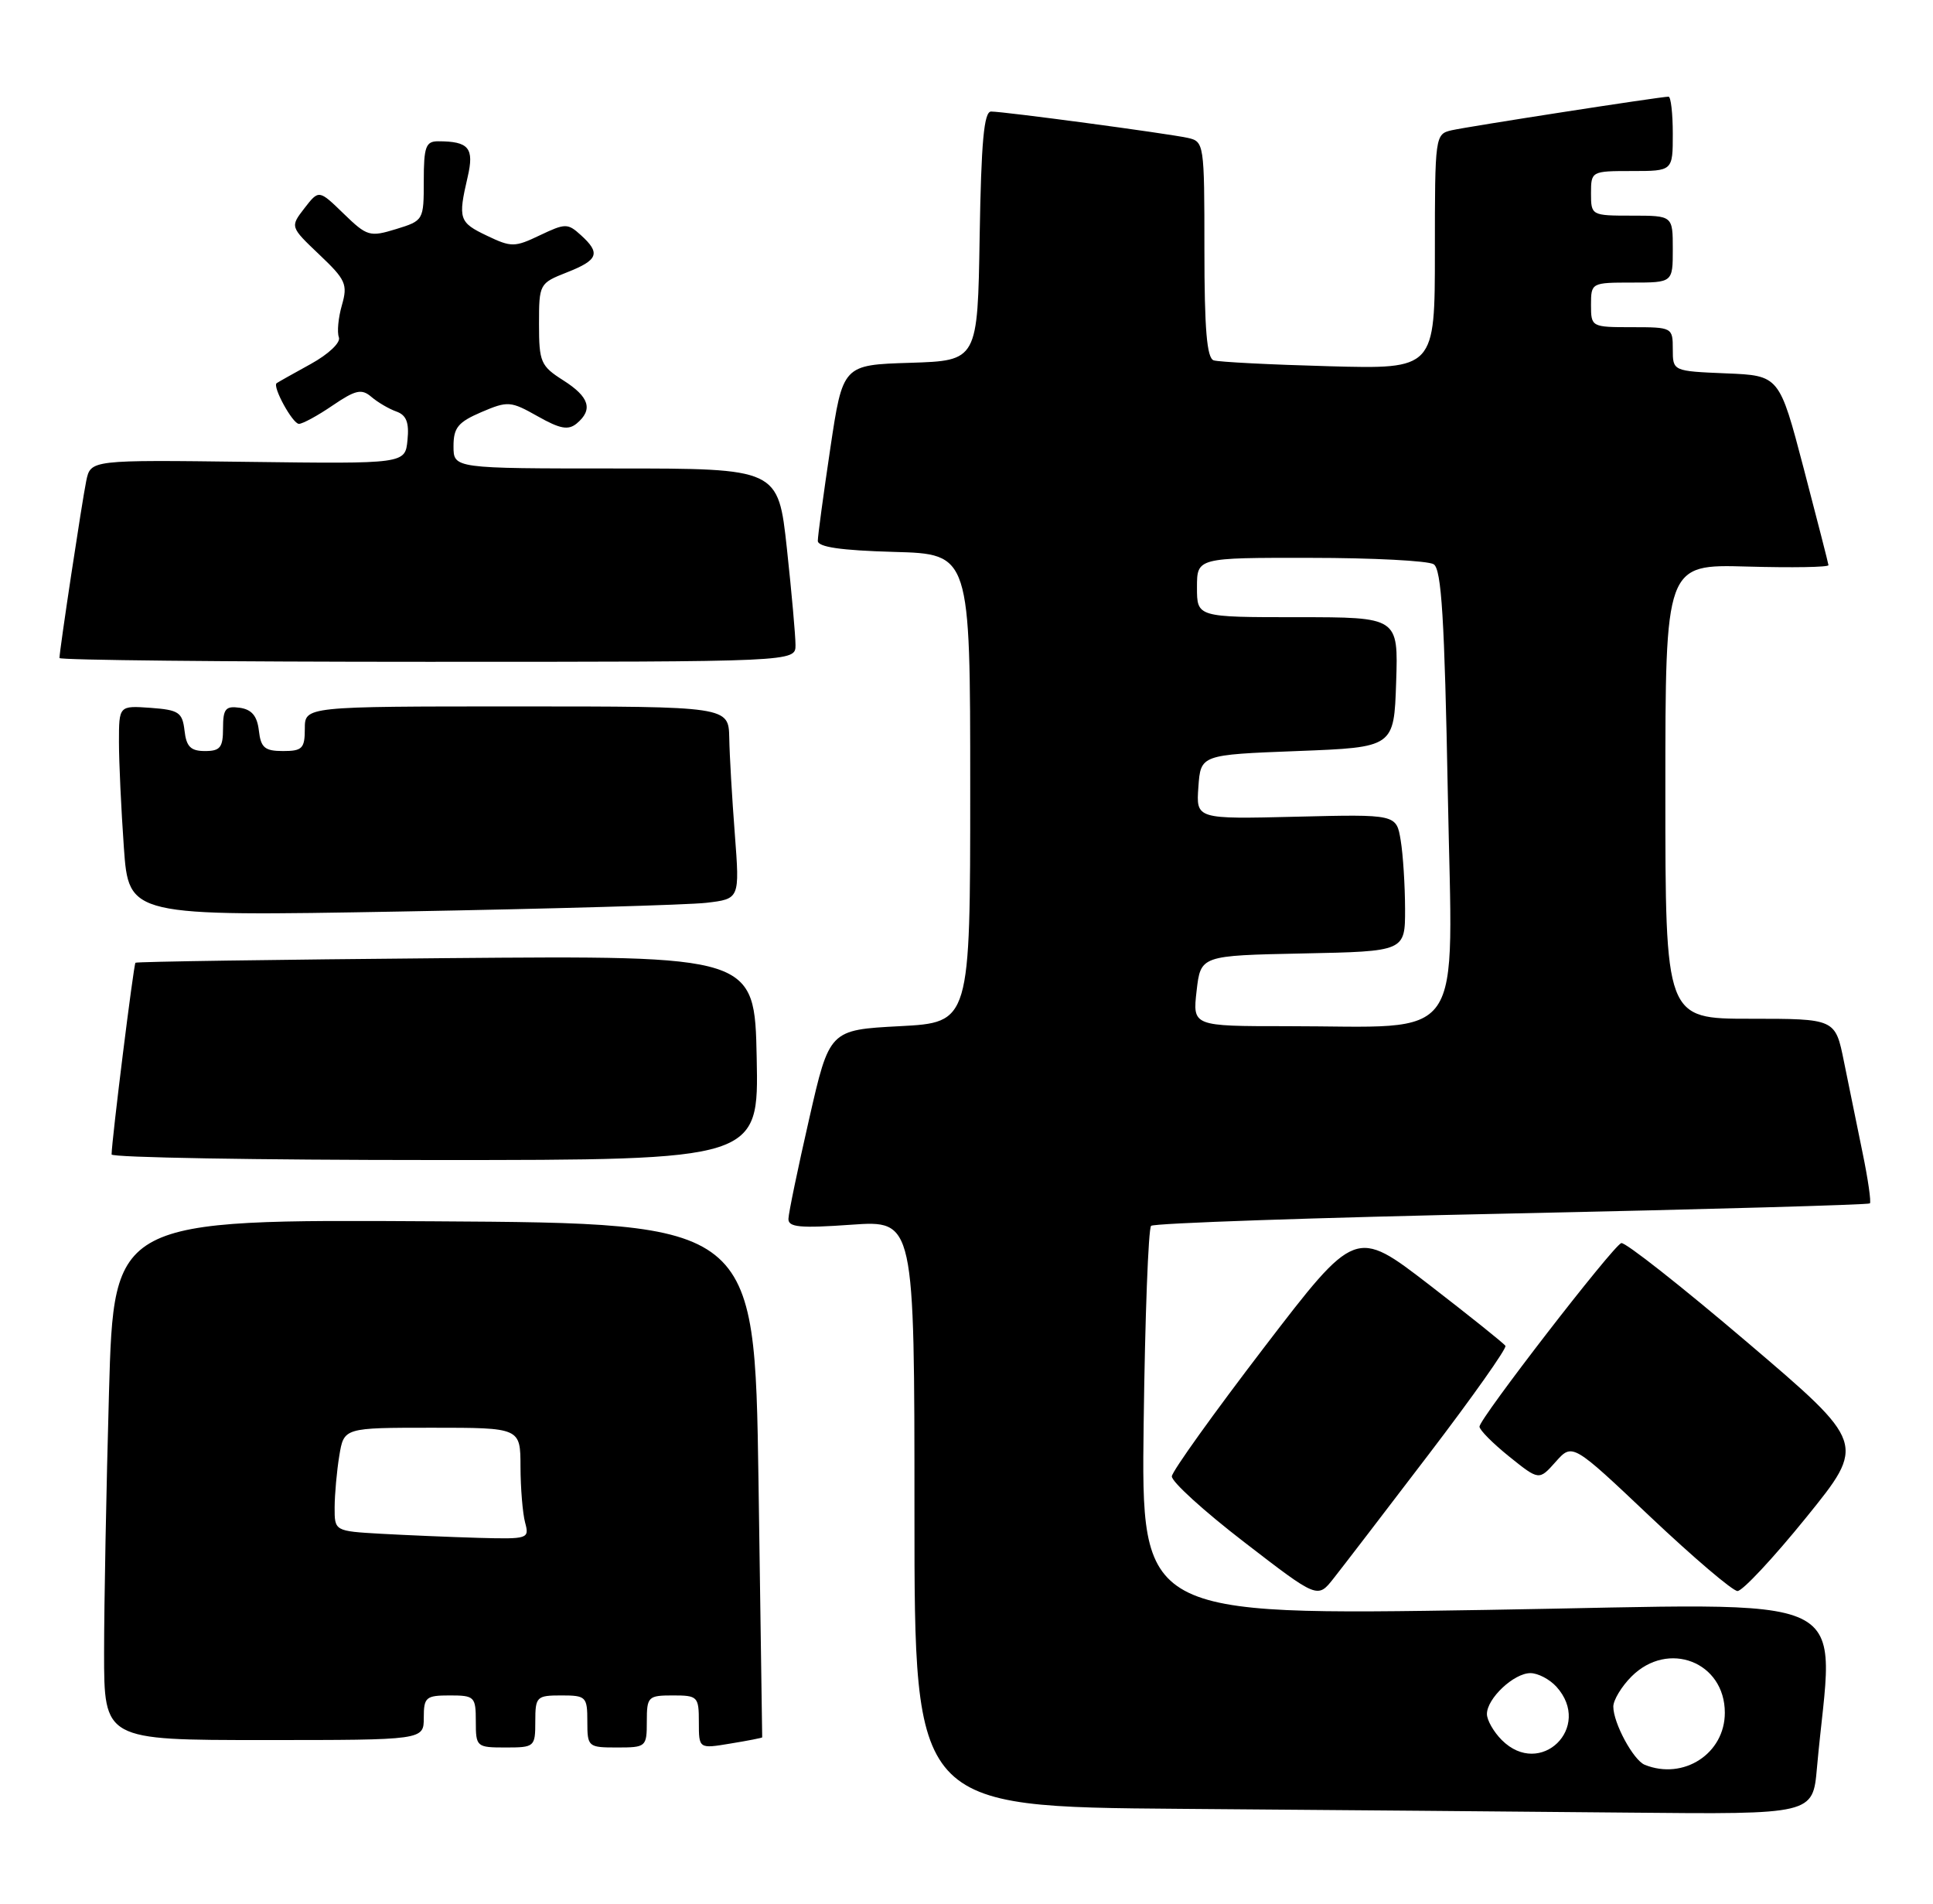 <?xml version="1.0" encoding="UTF-8" standalone="no"?>
<!DOCTYPE svg PUBLIC "-//W3C//DTD SVG 1.1//EN" "http://www.w3.org/Graphics/SVG/1.1/DTD/svg11.dtd" >
<svg xmlns="http://www.w3.org/2000/svg" xmlns:xlink="http://www.w3.org/1999/xlink" version="1.1" viewBox="0 0 260 256">
 <g >
 <path fill="currentColor"
d=" M 244.39 237.75 C 246.56 213.36 251.41 215.68 199.85 216.50 C 153.50 217.24 153.50 217.24 153.83 191.37 C 154.01 177.14 154.46 165.21 154.83 164.85 C 155.20 164.49 177.02 163.74 203.33 163.19 C 229.64 162.63 251.32 162.02 251.51 161.83 C 251.70 161.63 251.26 158.56 250.52 154.99 C 249.79 151.42 248.67 145.91 248.02 142.75 C 246.86 137.00 246.86 137.00 235.43 137.00 C 224.00 137.00 224.00 137.00 224.00 106.44 C 224.00 75.88 224.00 75.88 235.00 76.19 C 241.05 76.36 245.98 76.28 245.94 76.00 C 245.91 75.72 244.41 69.88 242.61 63.00 C 239.33 50.50 239.33 50.50 232.17 50.21 C 225.00 49.91 225.00 49.91 225.00 46.96 C 225.00 44.04 224.93 44.00 219.50 44.00 C 214.06 44.00 214.00 43.97 214.00 41.00 C 214.00 38.03 214.06 38.00 219.50 38.00 C 225.00 38.00 225.00 38.00 225.00 33.50 C 225.00 29.00 225.00 29.00 219.50 29.00 C 214.06 29.00 214.00 28.97 214.00 26.00 C 214.00 23.03 214.06 23.00 219.50 23.00 C 225.00 23.00 225.00 23.00 225.00 18.00 C 225.00 15.25 224.74 13.00 224.43 13.00 C 223.35 13.00 197.49 17.01 195.25 17.52 C 193.03 18.03 193.00 18.27 193.00 33.84 C 193.00 49.64 193.00 49.64 178.75 49.25 C 170.91 49.04 163.94 48.68 163.25 48.46 C 162.33 48.17 162.00 44.28 162.00 33.55 C 162.00 19.31 161.96 19.03 159.75 18.54 C 156.99 17.94 135.07 15.00 133.31 15.00 C 132.35 15.00 131.98 19.05 131.77 31.75 C 131.50 48.50 131.50 48.50 122.43 48.79 C 113.36 49.07 113.36 49.07 111.68 60.30 C 110.76 66.48 110.00 72.07 110.00 72.73 C 110.00 73.57 113.11 74.02 120.25 74.22 C 130.50 74.50 130.50 74.50 130.50 106.00 C 130.50 137.50 130.50 137.50 121.03 138.00 C 111.56 138.50 111.56 138.50 108.83 150.50 C 107.32 157.10 106.07 163.13 106.05 163.90 C 106.01 165.04 107.59 165.19 114.50 164.70 C 123.00 164.10 123.00 164.10 123.00 203.54 C 123.00 242.97 123.00 242.97 158.75 243.25 C 178.41 243.40 205.60 243.63 219.17 243.76 C 243.84 244.00 243.84 244.00 244.39 237.75 Z  M 72.00 231.50 C 72.00 228.17 72.17 228.00 75.50 228.00 C 78.83 228.00 79.00 228.17 79.00 231.50 C 79.00 234.92 79.10 235.00 83.00 235.00 C 86.90 235.00 87.00 234.92 87.00 231.50 C 87.00 228.17 87.17 228.00 90.50 228.00 C 93.85 228.00 94.00 228.15 94.00 231.59 C 94.00 235.18 94.00 235.18 98.25 234.47 C 100.59 234.09 102.51 233.71 102.52 233.64 C 102.52 233.56 102.30 217.97 102.02 199.00 C 101.50 164.50 101.50 164.50 58.41 164.24 C 15.32 163.98 15.32 163.98 14.66 187.24 C 14.30 200.03 14.00 215.79 14.00 222.25 C 14.00 234.00 14.00 234.00 35.50 234.00 C 57.00 234.00 57.00 234.00 57.00 231.00 C 57.00 228.24 57.28 228.00 60.50 228.00 C 63.83 228.00 64.00 228.17 64.00 231.50 C 64.00 234.92 64.10 235.00 68.00 235.00 C 71.90 235.00 72.00 234.92 72.00 231.50 Z  M 192.18 195.57 C 198.05 187.88 202.69 181.31 202.49 180.99 C 202.29 180.66 197.67 176.97 192.23 172.77 C 182.33 165.15 182.33 165.15 170.03 181.20 C 163.27 190.03 157.68 197.83 157.62 198.53 C 157.55 199.23 161.94 203.22 167.36 207.39 C 177.22 214.99 177.22 214.99 179.36 212.28 C 180.54 210.79 186.31 203.27 192.18 195.57 Z  M 242.95 204.06 C 251.00 194.12 251.00 194.12 234.98 180.48 C 226.17 172.98 218.56 166.99 218.07 167.17 C 216.91 167.60 199.00 190.77 199.00 191.85 C 199.00 192.30 200.80 194.11 203.00 195.88 C 207.01 199.10 207.01 199.10 209.25 196.58 C 211.50 194.06 211.50 194.06 222.00 204.00 C 227.78 209.46 233.04 213.94 233.70 213.96 C 234.36 213.98 238.52 209.53 242.95 204.06 Z  M 101.78 142.25 C 101.50 128.50 101.50 128.50 60.00 128.85 C 37.17 129.05 18.37 129.32 18.22 129.47 C 17.97 129.70 15.03 153.32 15.01 155.25 C 15.00 155.66 34.59 156.00 58.53 156.00 C 102.06 156.00 102.06 156.00 101.78 142.25 Z  M 95.00 121.41 C 99.50 120.88 99.50 120.88 98.84 112.19 C 98.47 107.41 98.13 101.59 98.09 99.25 C 98.00 95.00 98.00 95.00 69.50 95.00 C 41.00 95.00 41.00 95.00 41.00 98.00 C 41.00 100.65 40.66 101.00 38.07 101.00 C 35.61 101.00 35.08 100.55 34.82 98.25 C 34.59 96.28 33.86 95.41 32.25 95.18 C 30.34 94.91 30.00 95.32 30.00 97.93 C 30.00 100.52 29.62 101.00 27.57 101.00 C 25.65 101.00 25.06 100.41 24.82 98.25 C 24.53 95.79 24.05 95.47 20.25 95.19 C 16.00 94.89 16.00 94.89 16.00 99.79 C 16.00 102.49 16.30 108.86 16.66 113.96 C 17.32 123.23 17.32 123.23 53.91 122.58 C 74.03 122.22 92.53 121.69 95.00 121.41 Z  M 107.00 86.75 C 107.00 85.51 106.48 79.66 105.84 73.75 C 104.67 63.00 104.67 63.00 82.84 63.00 C 61.00 63.00 61.00 63.00 61.00 60.01 C 61.00 57.51 61.61 56.77 64.75 55.42 C 68.32 53.90 68.68 53.93 72.32 55.98 C 75.33 57.68 76.43 57.89 77.57 56.95 C 79.81 55.08 79.27 53.37 75.75 51.14 C 72.73 49.22 72.50 48.69 72.50 43.59 C 72.50 38.18 72.55 38.09 76.25 36.63 C 80.48 34.97 80.82 34.05 78.12 31.61 C 76.36 30.01 76.03 30.02 72.62 31.64 C 69.23 33.26 68.78 33.27 65.50 31.70 C 61.74 29.91 61.59 29.45 62.90 23.81 C 63.81 19.90 63.07 19.00 58.92 19.00 C 57.27 19.00 57.00 19.74 57.00 24.33 C 57.00 29.62 56.97 29.67 53.27 30.81 C 49.74 31.89 49.37 31.79 46.22 28.73 C 42.89 25.50 42.89 25.50 40.95 28.00 C 39.02 30.50 39.02 30.50 42.94 34.23 C 46.51 37.61 46.79 38.24 45.99 41.03 C 45.50 42.73 45.32 44.67 45.58 45.36 C 45.85 46.06 44.21 47.62 41.78 48.96 C 39.43 50.25 37.37 51.41 37.21 51.53 C 36.61 51.98 39.36 57.00 40.21 57.00 C 40.70 57.00 42.75 55.89 44.75 54.52 C 47.83 52.43 48.64 52.25 49.95 53.37 C 50.80 54.10 52.32 54.99 53.31 55.34 C 54.66 55.82 55.05 56.82 54.81 59.18 C 54.50 62.38 54.50 62.38 33.35 62.11 C 12.19 61.84 12.19 61.84 11.60 64.67 C 11.04 67.40 8.00 87.46 8.00 88.49 C 8.00 88.77 30.27 89.00 57.50 89.00 C 107.00 89.00 107.00 89.00 107.00 86.75 Z  M 221.23 237.33 C 219.70 236.71 217.00 231.72 217.00 229.50 C 217.00 228.63 218.10 226.80 219.45 225.45 C 224.38 220.53 232.00 223.49 232.00 230.33 C 232.00 235.82 226.45 239.43 221.23 237.33 Z  M 202.00 234.00 C 200.90 232.90 200.00 231.32 200.00 230.50 C 200.00 228.41 203.62 225.00 205.85 225.00 C 206.86 225.00 208.43 225.82 209.35 226.83 C 214.27 232.28 207.19 239.19 202.00 234.00 Z  M 160.95 133.25 C 161.50 128.50 161.50 128.50 175.25 128.22 C 189.00 127.94 189.00 127.94 188.99 122.22 C 188.98 119.07 188.72 114.92 188.40 113.00 C 187.82 109.50 187.82 109.50 174.35 109.83 C 160.88 110.16 160.88 110.16 161.19 105.83 C 161.50 101.50 161.50 101.50 174.50 101.00 C 187.50 100.50 187.50 100.50 187.79 91.75 C 188.08 83.00 188.08 83.00 174.54 83.00 C 161.00 83.00 161.00 83.00 161.00 79.00 C 161.00 75.00 161.00 75.00 176.25 75.02 C 184.64 75.02 192.10 75.41 192.84 75.88 C 193.89 76.55 194.30 83.20 194.74 106.71 C 195.38 141.08 197.51 138.00 173.06 138.00 C 160.41 138.00 160.41 138.00 160.95 133.25 Z  M 51.25 206.26 C 45.00 205.90 45.00 205.90 45.01 202.70 C 45.02 200.94 45.30 197.81 45.64 195.75 C 46.26 192.00 46.26 192.00 58.13 192.00 C 70.00 192.00 70.00 192.00 70.01 197.25 C 70.02 200.14 70.30 203.51 70.63 204.75 C 71.22 206.94 71.04 206.99 64.37 206.81 C 60.59 206.70 54.69 206.45 51.25 206.26 Z "/>
</g>
</svg>